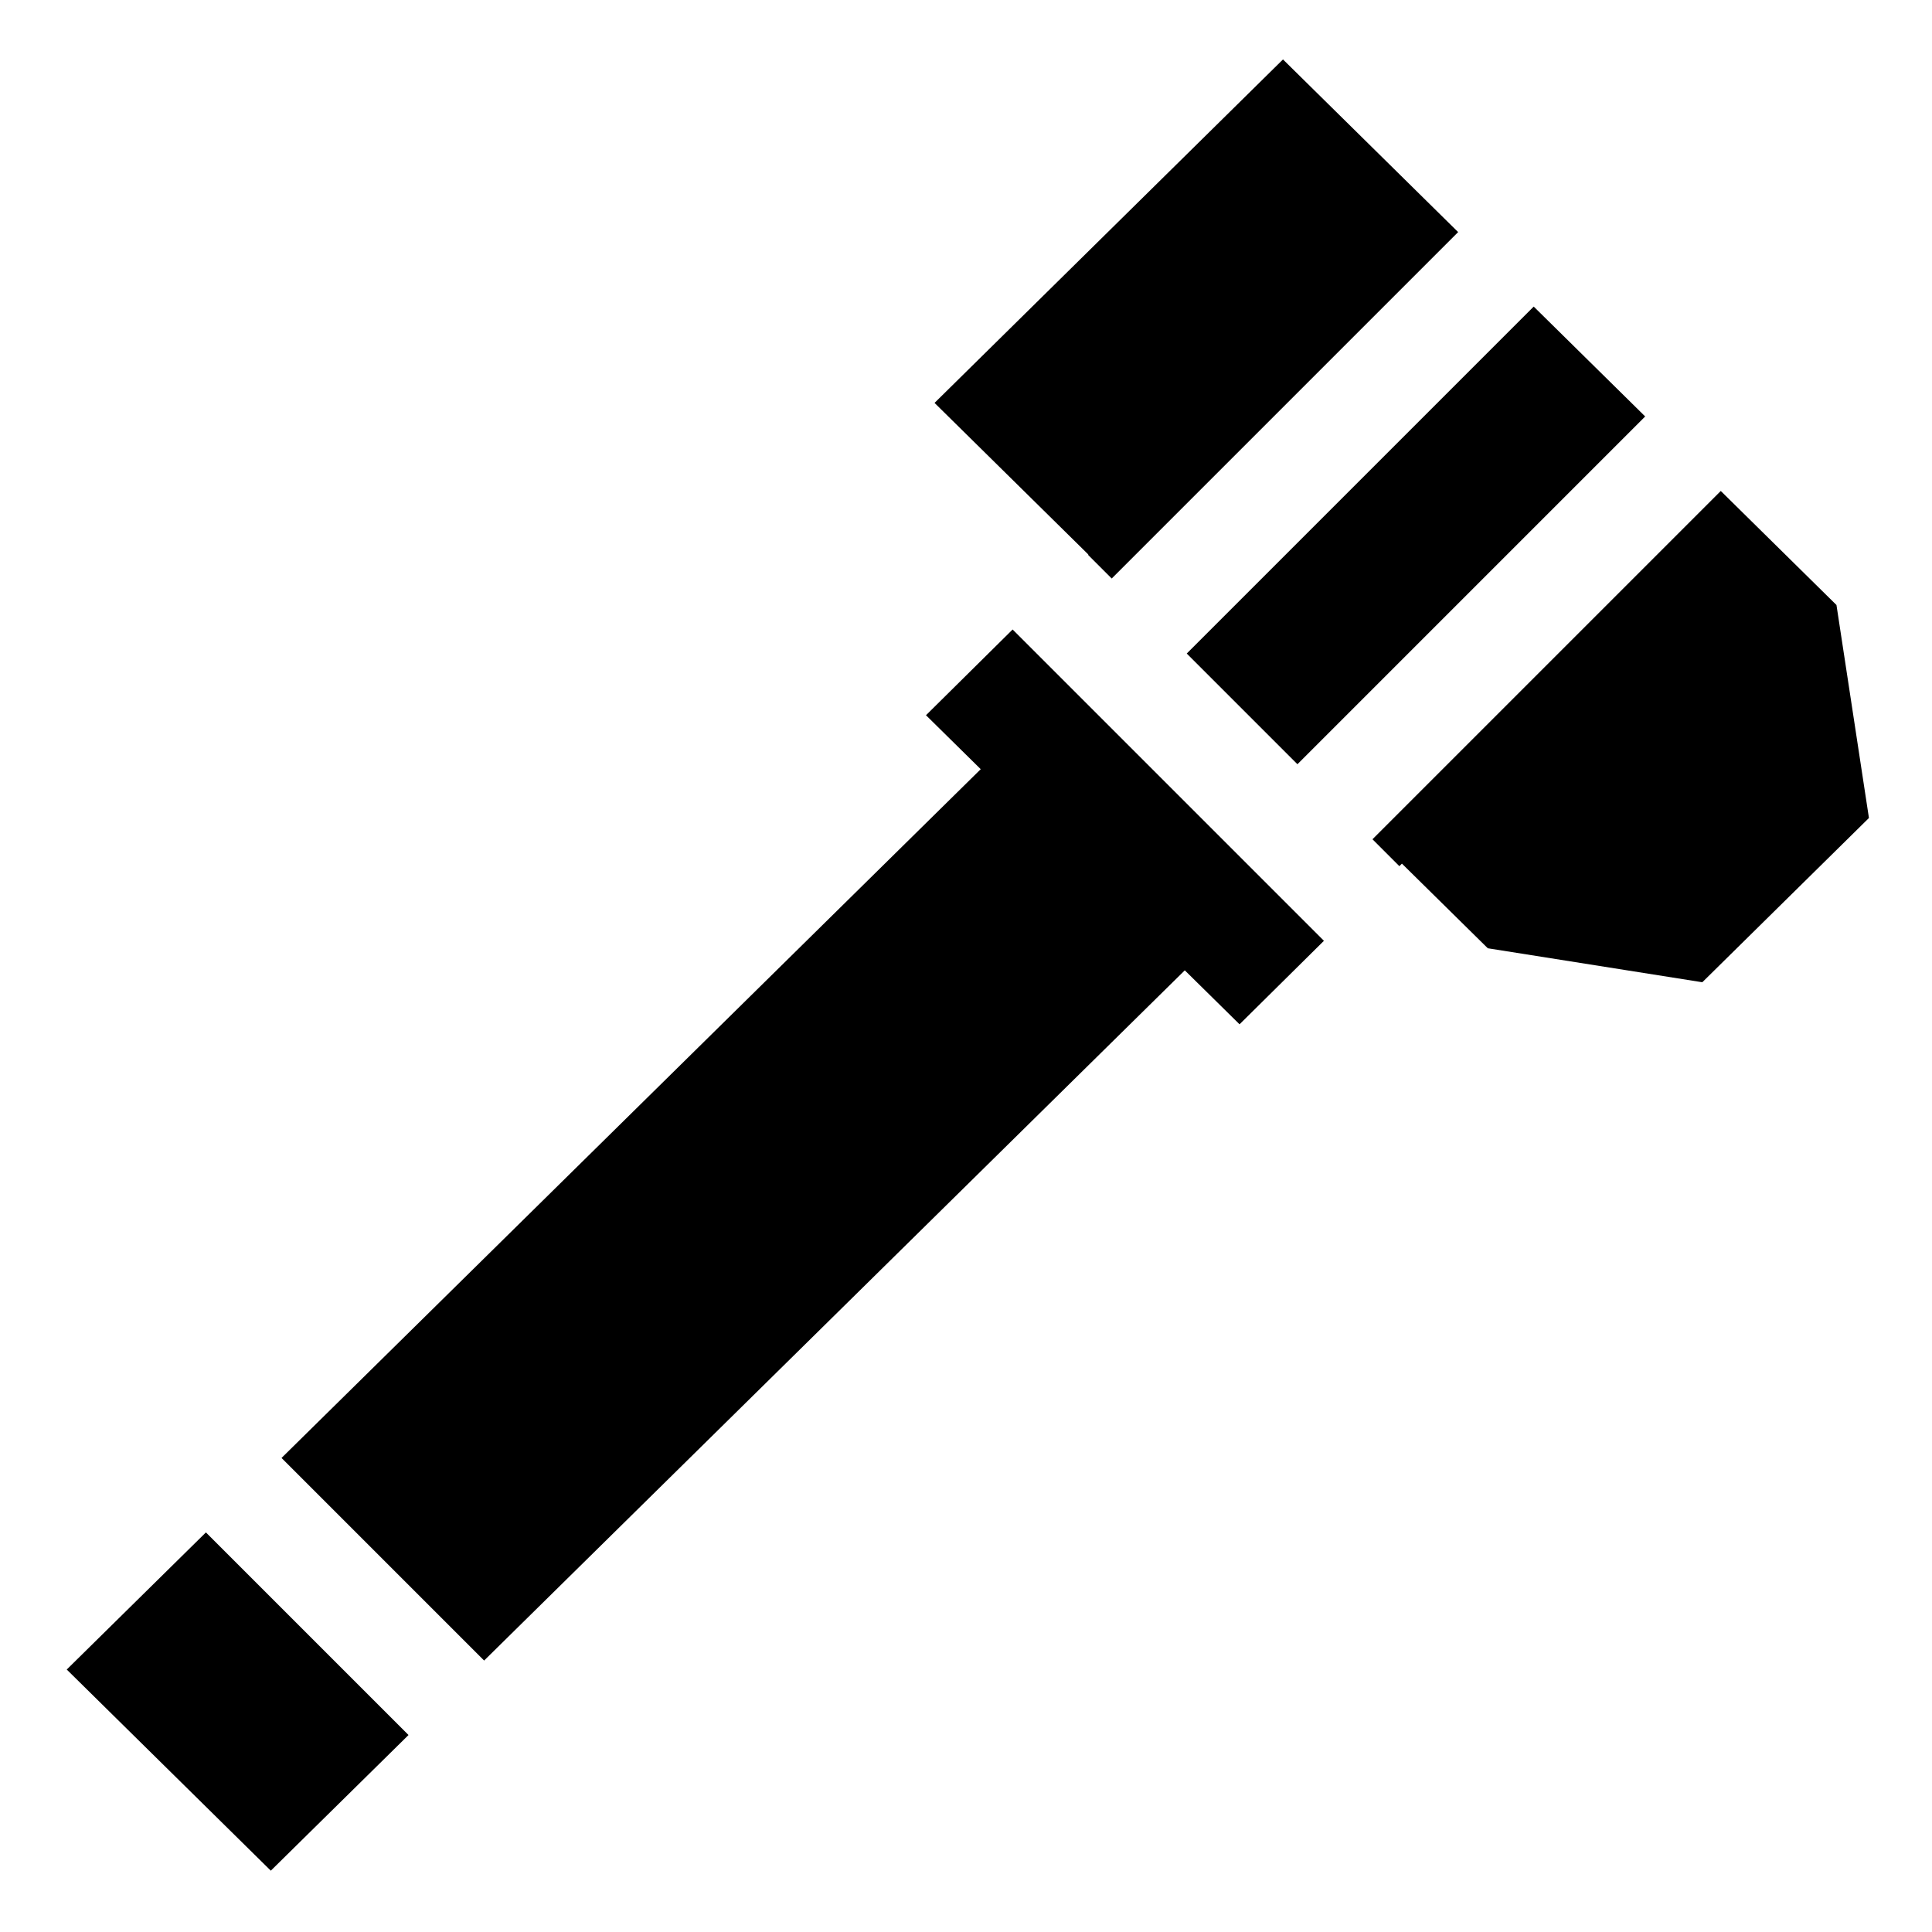 <svg height="682pt" viewBox="-23 -21 682 682.667" width="682pt" xmlns="http://www.w3.org/2000/svg"><path d="m435.113 249.04 122.875-122.884-39.386-38.828-122.598 122.598zM491.895 61.008 430.008 0 306.883 121.367l54.36 53.586-.114.106 8.36 8.355zM.25 568.922 72.355 640l48.66-47.934-71.59-71.59zM303.86 231.723l19.343 19.066L76.145 494.164l71.585 71.586L395.31 321.867l19.347 19.067 29.817-29.504-110-110zM625.578 192.777 584.7 152.484 461.63 275.551l9.5 9.504.902-.895 30.348 29.91 75.793 12.004 58.879-58.043zm0 0"/></svg>